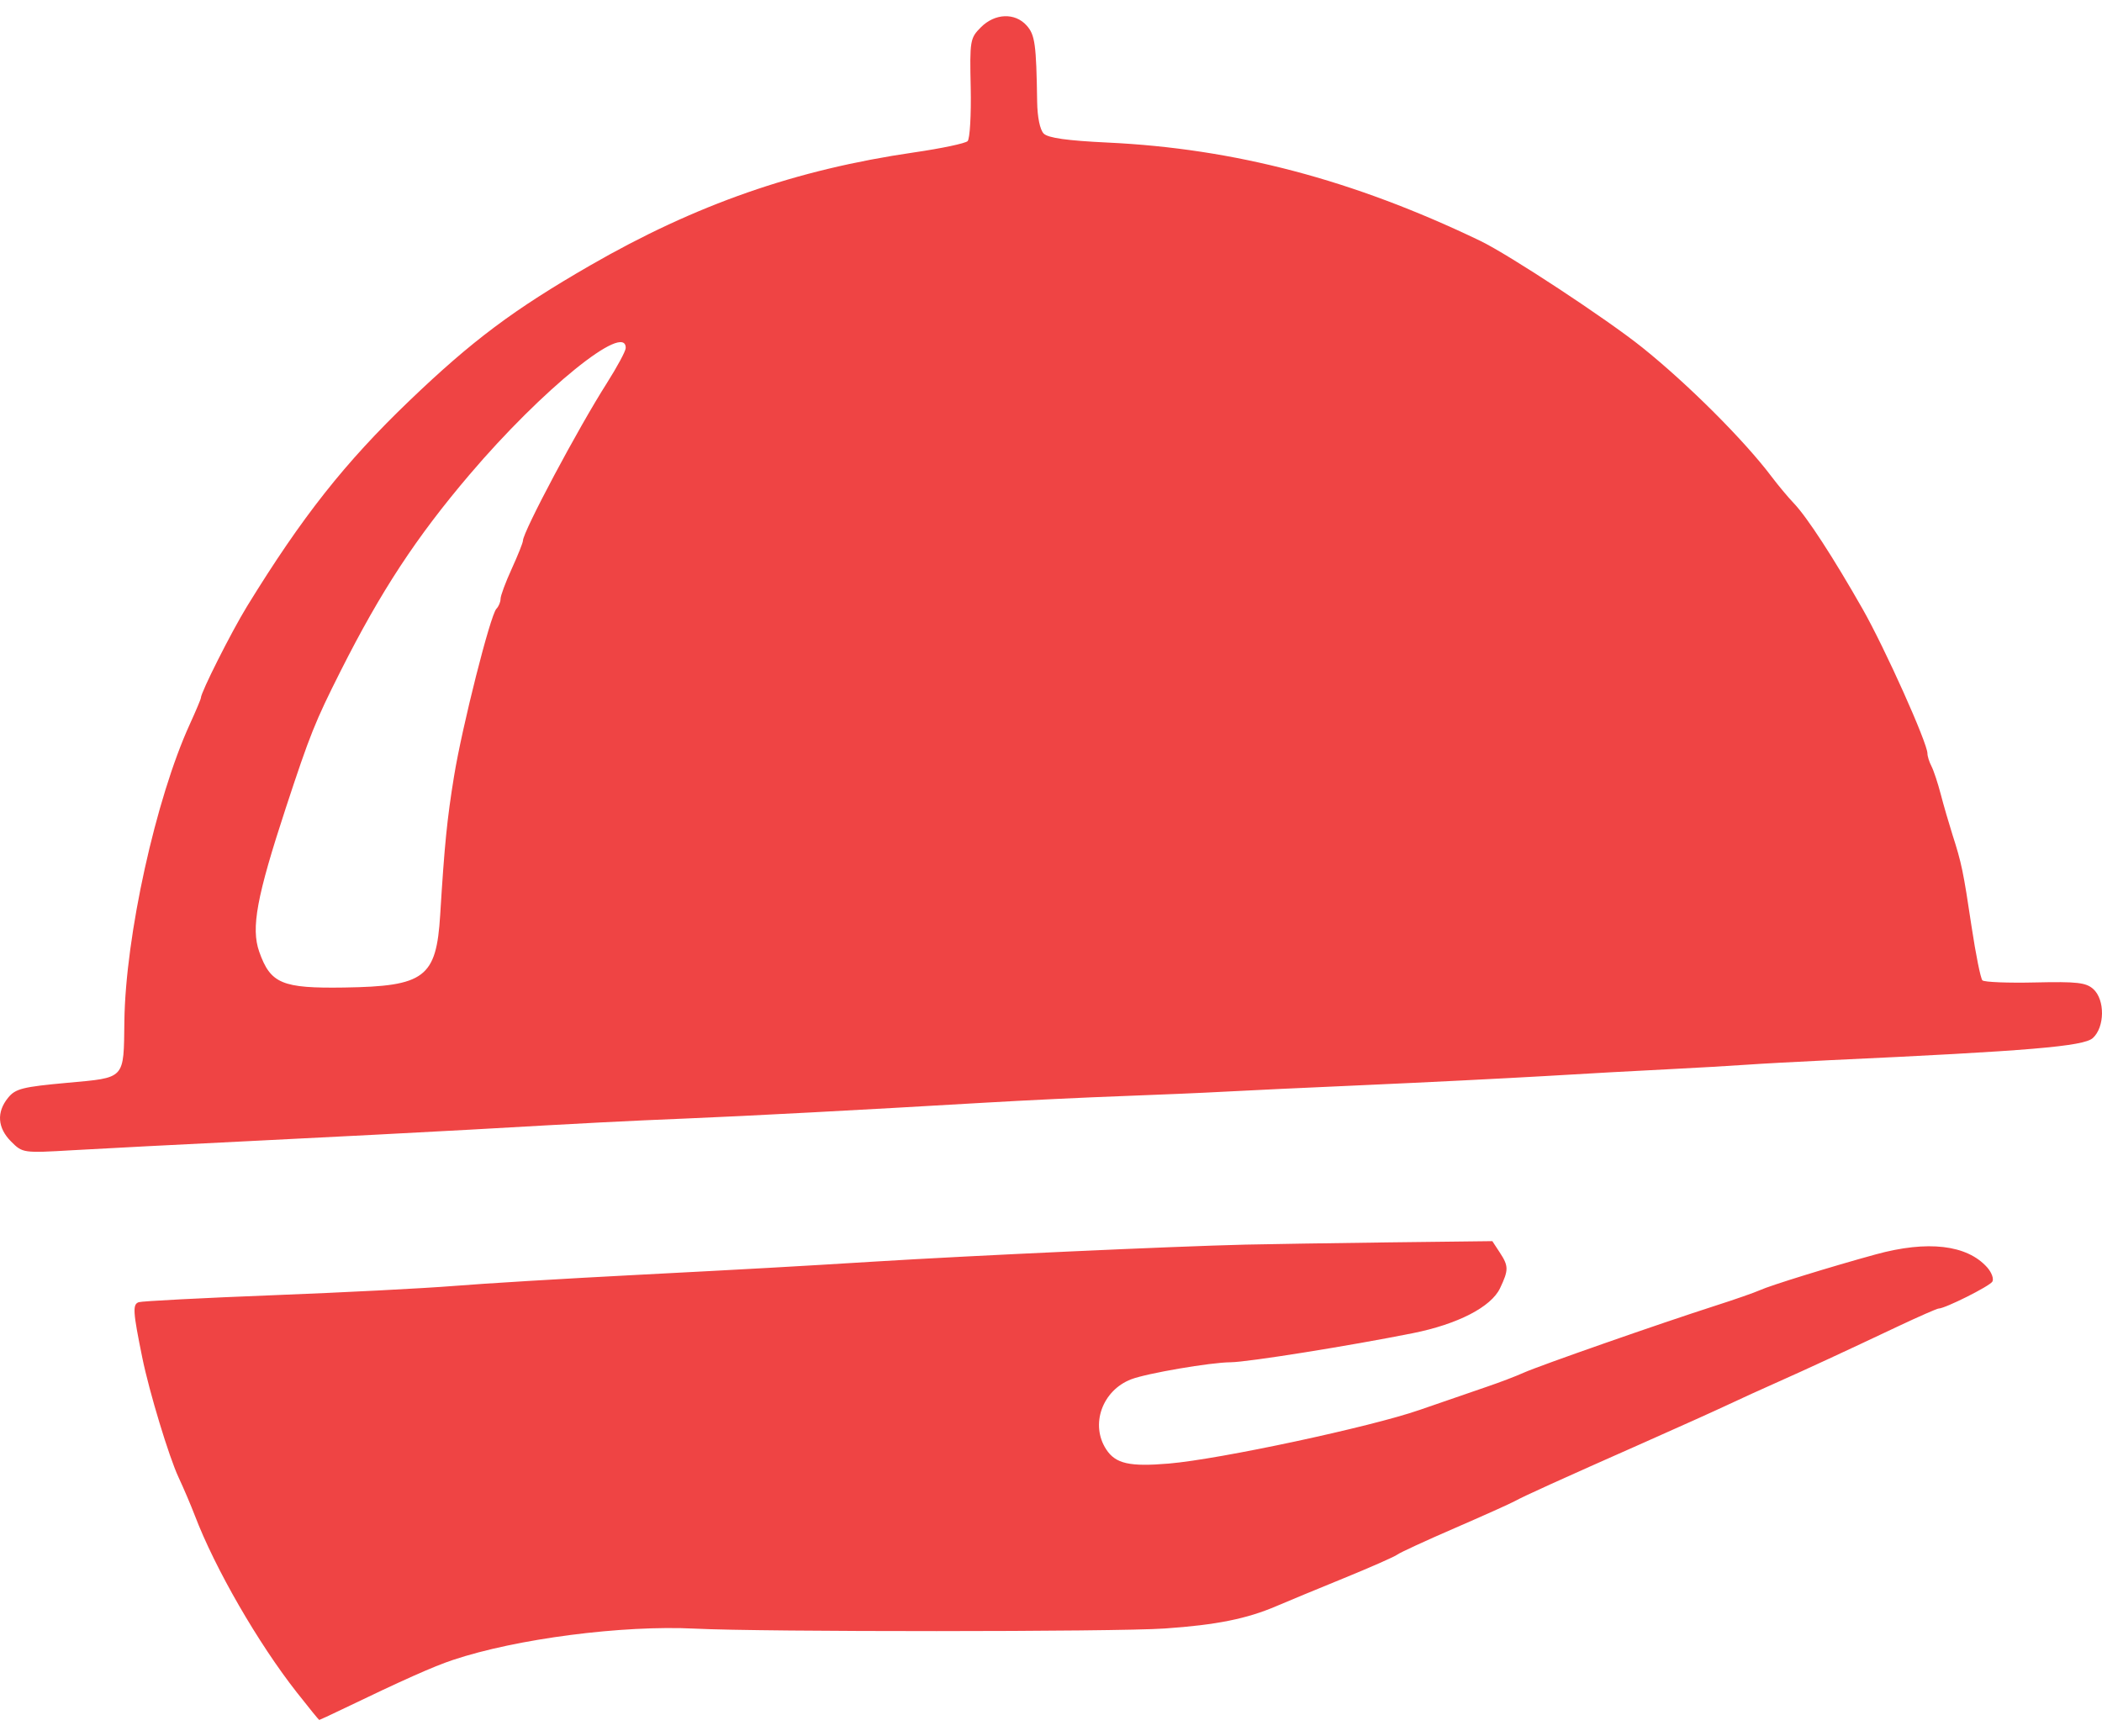 <svg width="46" height="38" viewBox="0 0 46 38" fill="none" xmlns="http://www.w3.org/2000/svg">
<path id="Screenshot 2024-12-17 at 18.02.18 1 (Traced)" fill-rule="evenodd" clip-rule="evenodd" d="M21.466 0.597C21.229 0.834 21.22 0.885 21.243 1.921C21.255 2.514 21.225 3.039 21.175 3.089C21.126 3.138 20.601 3.249 20.009 3.335C17.412 3.713 15.229 4.475 12.912 5.811C11.239 6.776 10.332 7.455 8.962 8.768C7.546 10.126 6.611 11.31 5.406 13.271C5.061 13.835 4.396 15.153 4.396 15.275C4.396 15.3 4.287 15.558 4.155 15.848C3.409 17.478 2.746 20.488 2.722 22.35C2.705 23.637 2.757 23.582 1.468 23.7C0.492 23.789 0.337 23.828 0.175 24.029C-0.08 24.344 -0.055 24.687 0.244 24.986C0.495 25.237 0.506 25.238 1.59 25.175C2.191 25.14 4.004 25.046 5.619 24.967C7.234 24.887 9.327 24.779 10.269 24.726C12.974 24.572 13.659 24.537 15.016 24.481C16.351 24.426 18.805 24.296 21.526 24.136C22.414 24.084 23.783 24.018 24.567 23.99C25.351 23.961 26.342 23.919 26.77 23.895C27.197 23.871 28.603 23.805 29.895 23.748C31.187 23.691 32.949 23.602 33.811 23.552C34.672 23.5 35.883 23.433 36.503 23.403C37.122 23.372 37.893 23.327 38.216 23.304C38.539 23.281 39.354 23.237 40.027 23.205C44.415 23.002 45.598 22.902 45.799 22.72C46.062 22.482 46.068 21.882 45.81 21.648C45.652 21.505 45.453 21.482 44.539 21.503C43.943 21.517 43.422 21.496 43.383 21.457C43.344 21.418 43.238 20.892 43.147 20.289C42.964 19.066 42.928 18.893 42.726 18.264C42.649 18.021 42.534 17.625 42.471 17.383C42.408 17.14 42.317 16.866 42.269 16.772C42.22 16.679 42.18 16.552 42.18 16.491C42.18 16.262 41.249 14.187 40.762 13.33C40.117 12.197 39.55 11.324 39.257 11.016C39.131 10.884 38.911 10.621 38.769 10.432C38.168 9.635 36.944 8.412 35.944 7.609C35.166 6.985 33.021 5.573 32.391 5.27C29.613 3.935 27.015 3.25 24.234 3.12C23.356 3.078 22.937 3.02 22.841 2.924C22.759 2.842 22.702 2.566 22.697 2.23C22.678 0.962 22.65 0.761 22.465 0.556C22.209 0.273 21.772 0.29 21.466 0.597ZM13.693 7.618C13.692 7.686 13.504 8.033 13.277 8.391C12.652 9.372 11.444 11.641 11.444 11.834C11.444 11.877 11.333 12.154 11.199 12.448C11.064 12.743 10.954 13.039 10.954 13.108C10.954 13.176 10.913 13.274 10.863 13.325C10.731 13.46 10.113 15.903 9.936 16.991C9.784 17.924 9.728 18.479 9.633 20.026C9.548 21.397 9.297 21.587 7.536 21.614C6.17 21.635 5.92 21.53 5.673 20.831C5.49 20.311 5.617 19.627 6.257 17.676C6.783 16.077 6.896 15.795 7.452 14.691C8.337 12.935 9.108 11.76 10.279 10.384C11.863 8.521 13.703 7.031 13.693 7.618ZM27.252 27.241C25.632 27.281 21.317 27.478 19.128 27.613C17.343 27.723 16.548 27.768 13.891 27.906C12.356 27.985 10.572 28.093 9.926 28.146C9.28 28.198 7.496 28.29 5.962 28.349C4.427 28.409 3.111 28.477 3.037 28.501C2.898 28.547 2.908 28.706 3.114 29.716C3.266 30.463 3.699 31.891 3.908 32.336C4.017 32.569 4.177 32.944 4.264 33.171C4.705 34.328 5.648 35.964 6.498 37.045C6.757 37.375 6.977 37.645 6.986 37.645C6.995 37.645 7.219 37.541 7.485 37.413C8.842 36.76 9.48 36.476 9.91 36.332C11.3 35.867 13.623 35.566 15.208 35.646C16.682 35.72 24.409 35.718 25.49 35.643C26.621 35.565 27.286 35.431 27.938 35.151C28.153 35.058 28.814 34.785 29.406 34.543C29.998 34.301 30.527 34.068 30.58 34.025C30.634 33.983 31.194 33.724 31.824 33.451C32.454 33.178 33.048 32.911 33.145 32.858C33.356 32.742 34.121 32.395 35.964 31.579C36.718 31.245 37.555 30.868 37.824 30.741C38.093 30.614 38.578 30.393 38.901 30.25C39.546 29.963 40.337 29.597 41.562 29.018C42.003 28.81 42.392 28.64 42.425 28.64C42.565 28.64 43.537 28.153 43.6 28.052C43.637 27.991 43.586 27.851 43.487 27.739C43.045 27.244 42.186 27.143 41.048 27.455C40.067 27.724 38.737 28.135 38.509 28.24C38.402 28.289 37.961 28.443 37.53 28.581C36.334 28.965 33.705 29.884 33.346 30.044C33.171 30.123 32.807 30.261 32.538 30.352C32.269 30.443 31.608 30.671 31.07 30.858C29.996 31.232 26.693 31.939 25.58 32.033C24.72 32.106 24.414 32.037 24.209 31.724C23.854 31.182 24.12 30.434 24.754 30.189C25.094 30.058 26.494 29.818 26.932 29.816C27.296 29.814 29.532 29.457 30.92 29.179C31.901 28.983 32.633 28.605 32.827 28.195C33.017 27.794 33.017 27.712 32.818 27.409L32.658 27.165L30.396 27.192C29.151 27.208 27.737 27.23 27.252 27.241Z" fill="#EF4444"/>
</svg>
